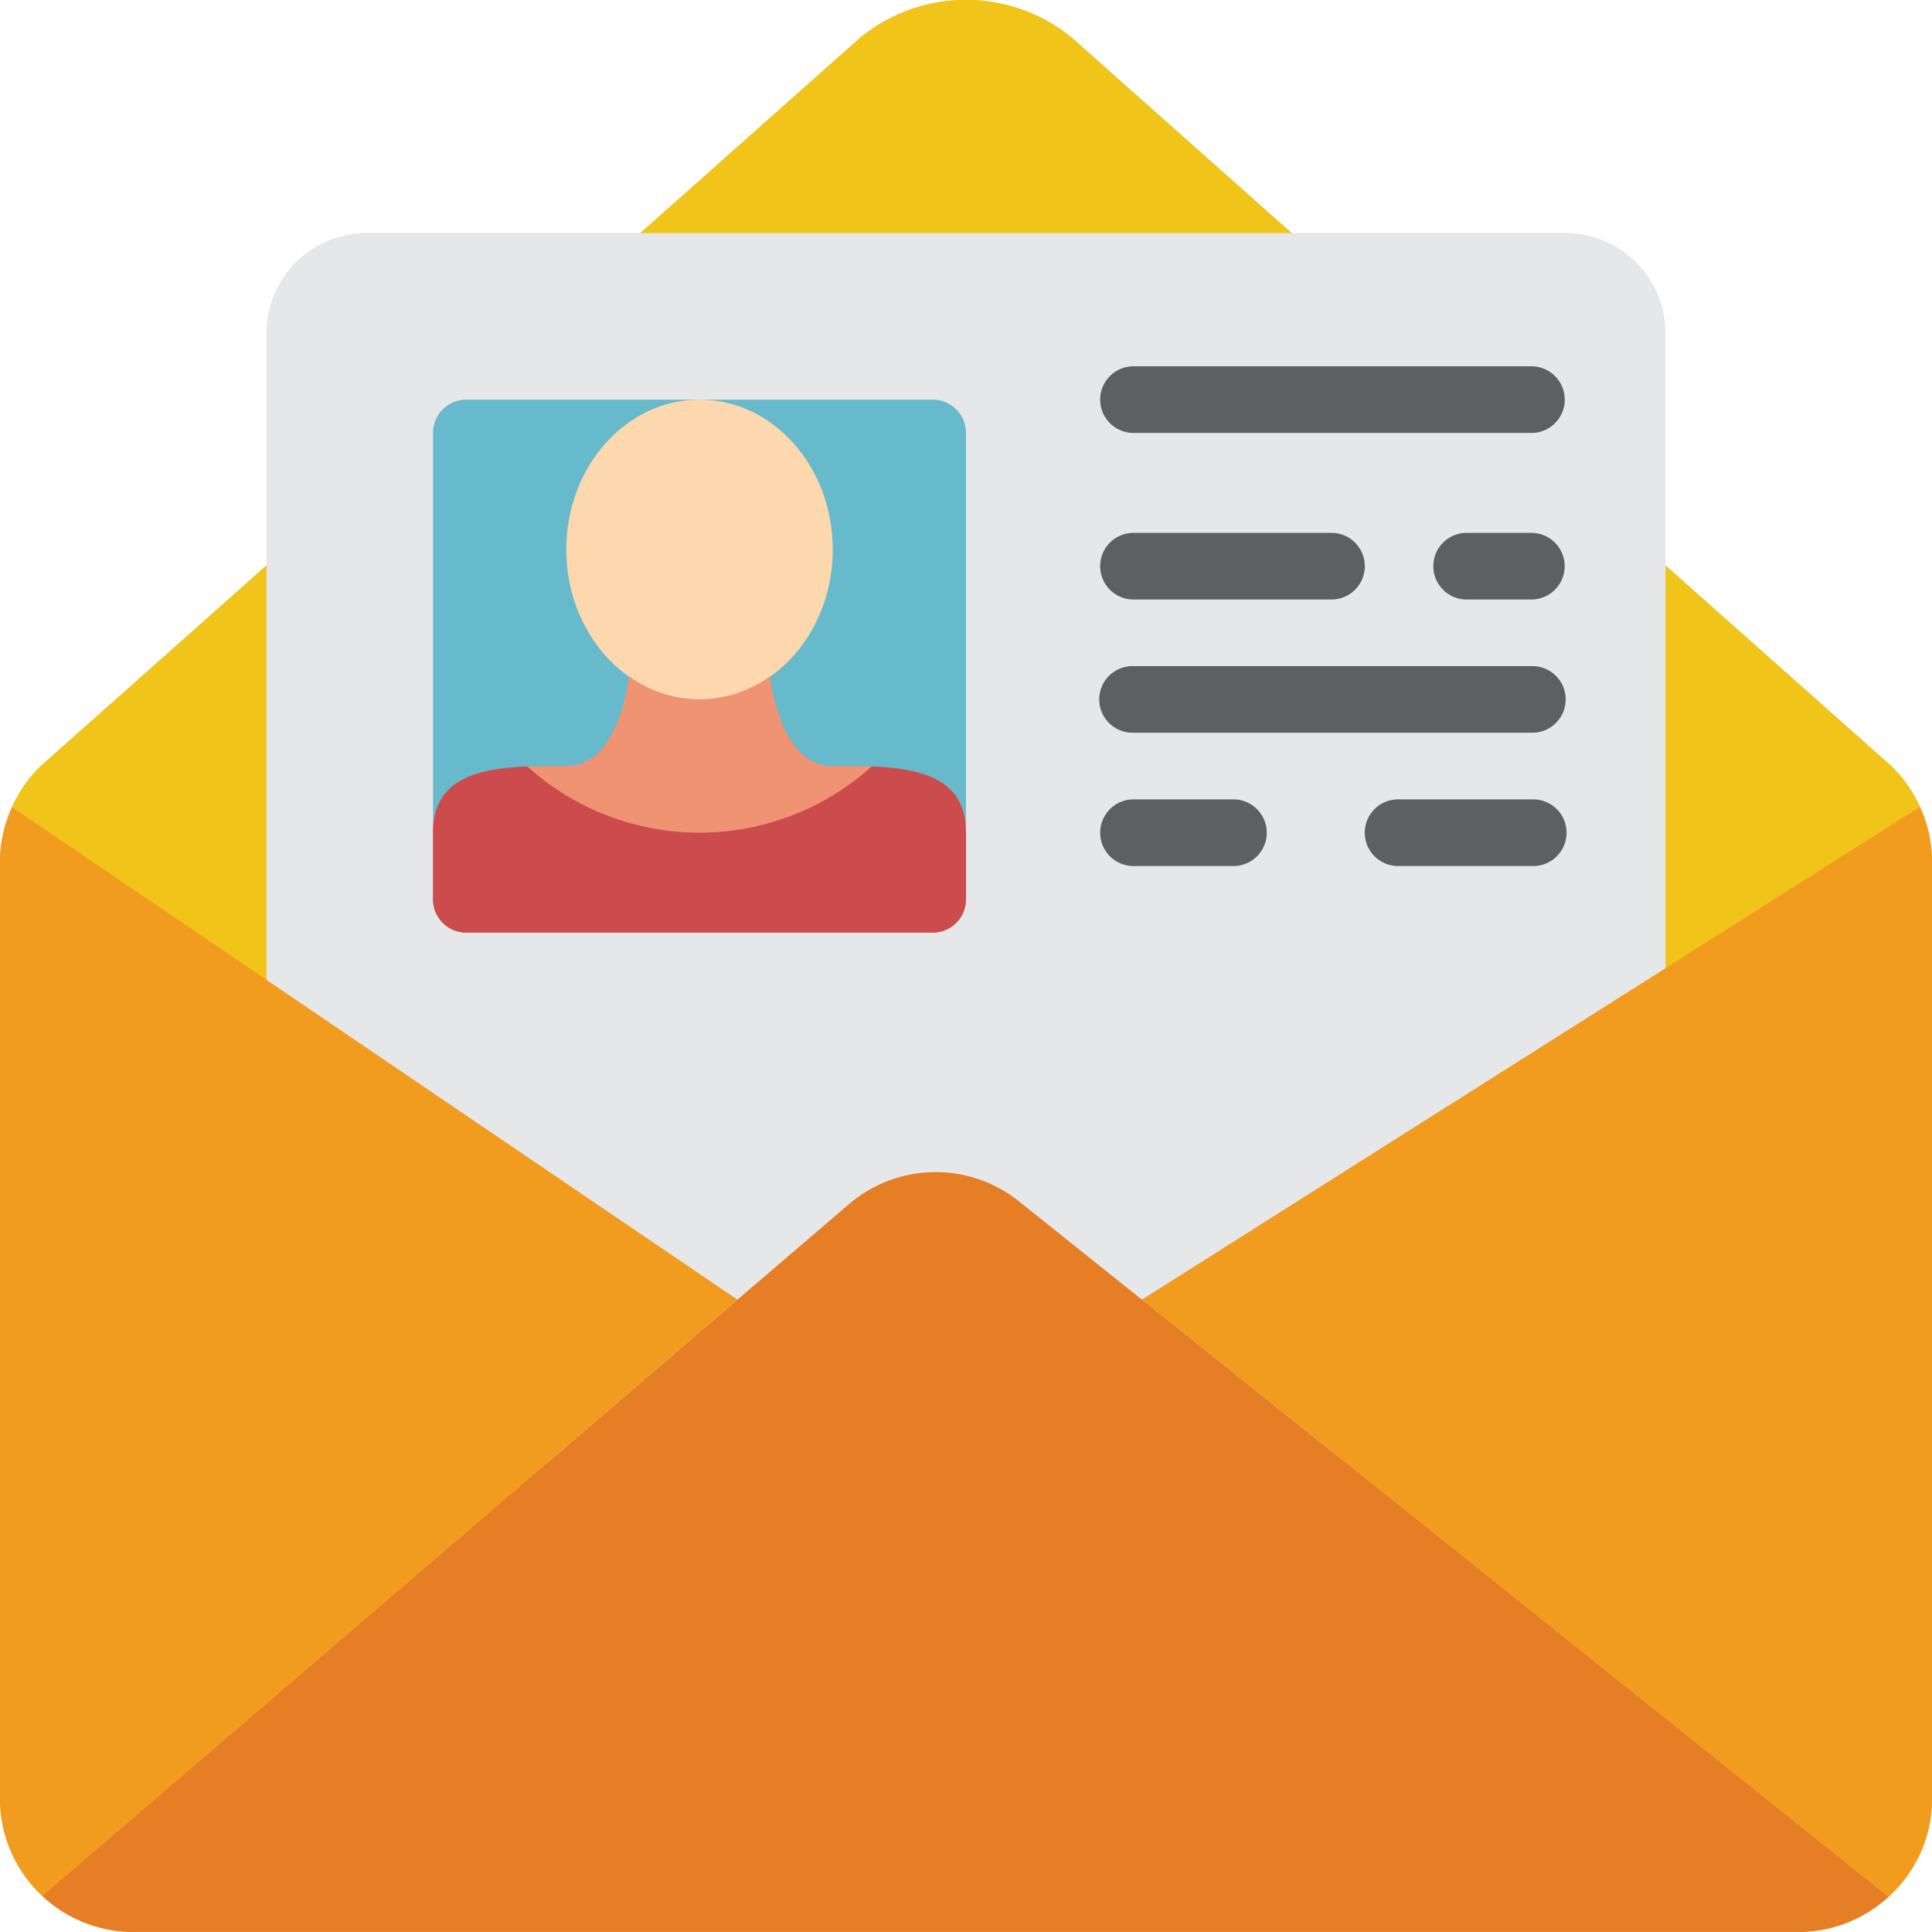 <svg xmlns="http://www.w3.org/2000/svg" width="71.315" height="71.312" viewBox="0 0 71.315 71.312">
  <g id="curriculo" transform="translate(0 -0.001)">
    <path id="Path_172" data-name="Path 172" d="M70.873,29.79a4.8,4.8,0,0,0-1.341-1.759l-8.054-7.156L47.67,8.6,39.58,1.412a6.158,6.158,0,0,0-7.845,0L23.644,8.6,9.837,20.876,1.783,28.032A5,5,0,0,0,0,31.819V66.395a4.926,4.926,0,0,0,4.919,4.918H66.4A4.9,4.9,0,0,0,69.7,70.021a4.839,4.839,0,0,0,1.611-3.627V31.819a4.74,4.74,0,0,0-.442-2.029Zm0,0" transform="translate(0 0)" fill="#f29c1f"/>
    <path id="Path_173" data-name="Path 173" d="M73.609,29.79l-9.394,5.951L44.886,47.975l-4.537-3.627a4.918,4.918,0,0,0-6.271.1l-4.119,3.529-17.386-11.8L3.179,29.8a4.71,4.71,0,0,1,1.34-1.77l8.054-7.156L26.381,8.6l8.091-7.193a6.158,6.158,0,0,1,7.845,0L50.407,8.6,64.215,20.876l8.054,7.156a4.8,4.8,0,0,1,1.341,1.759Zm0,0" transform="translate(-2.737)" fill="#f0c419"/>
    <path id="Path_174" data-name="Path 174" d="M122.263,106.833V65.459a3.689,3.689,0,0,0-3.688-3.689H74.31a3.689,3.689,0,0,0-3.689,3.689v41.805Zm0,0" transform="translate(-60.785 -53.165)" fill="#e6e7e8"/>
    <path id="Path_175" data-name="Path 175" d="M115.988,105.91H133.2a1.229,1.229,0,0,1,1.23,1.23v17.214a1.229,1.229,0,0,1-1.23,1.229H115.988a1.229,1.229,0,0,1-1.23-1.229V107.14A1.229,1.229,0,0,1,115.988,105.91Zm0,0" transform="translate(-98.774 -91.157)" fill="#67b9cc"/>
    <path id="Path_176" data-name="Path 176" d="M159.907,111.443c0-3.056-2.2-5.533-4.919-5.533s-4.918,2.477-4.918,5.533,2.2,5.533,4.918,5.533,4.919-2.477,4.919-5.533Zm0,0" transform="translate(-129.167 -91.158)" fill="#fdd7ad"/>
    <g id="Group_22" data-name="Group 22" transform="translate(40.576 13.523)">
      <path id="Path_177" data-name="Path 177" d="M307.3,99.541H292.541a1.23,1.23,0,0,1,0-2.459H307.3a1.23,1.23,0,0,1,0,2.459Zm0,0" transform="translate(-291.312 -97.082)" fill="#5e5f62"/>
      <path id="Path_178" data-name="Path 178" d="M299.919,143.678h-7.378a1.23,1.23,0,0,1,0-2.459h7.378a1.23,1.23,0,0,1,0,2.459Zm0,0" transform="translate(-291.312 -135.071)" fill="#5e5f62"/>
      <path id="Path_179" data-name="Path 179" d="M383.275,143.678h-2.459a1.23,1.23,0,0,1,0-2.459h2.459a1.23,1.23,0,0,1,0,2.459Zm0,0" transform="translate(-367.29 -135.071)" fill="#5e5f62"/>
      <path id="Path_180" data-name="Path 180" d="M307.3,178.99H292.541a1.229,1.229,0,0,1,0-2.459H307.3a1.229,1.229,0,1,1,0,2.459Zm0,0" transform="translate(-291.312 -165.465)" fill="#5e5f62"/>
      <path id="Path_181" data-name="Path 181" d="M296.23,214.3h-3.689a1.23,1.23,0,0,1,0-2.459h3.689a1.23,1.23,0,1,1,0,2.459Zm0,0" transform="translate(-291.312 -195.855)" fill="#5e5f62"/>
      <path id="Path_182" data-name="Path 182" d="M368.078,214.3h-4.919a1.23,1.23,0,1,1,0-2.459h4.919a1.23,1.23,0,1,1,0,2.459Zm0,0" transform="translate(-352.093 -195.855)" fill="#5e5f62"/>
    </g>
    <path id="Path_183" data-name="Path 183" d="M331.775,215.9v34.575a4.838,4.838,0,0,1-1.611,3.627l-27.555-22.046,19.329-12.234,9.394-5.951a4.741,4.741,0,0,1,.442,2.029Zm0,0" transform="translate(-260.46 -184.081)" fill="#f29c1f"/>
    <path id="Path_184" data-name="Path 184" d="M79.354,337.385a4.9,4.9,0,0,1-3.308,1.291H14.568a4.918,4.918,0,0,1-3.357-1.328l25.661-22.01,4.119-3.529a4.918,4.918,0,0,1,6.271-.1l4.537,3.627Zm0,0" transform="translate(-9.65 -267.363)" fill="#e57e25"/>
    <path id="Path_185" data-name="Path 185" d="M27.222,232.131,1.561,254.141A4.911,4.911,0,0,1,0,250.55V215.975a4.73,4.73,0,0,1,.443-2.017l9.394,6.369Zm0,0" transform="translate(0 -184.156)" fill="#f29c1f"/>
    <path id="Path_186" data-name="Path 186" d="M134.431,185.032v2.459a1.229,1.229,0,0,1-1.23,1.229H115.987a1.229,1.229,0,0,1-1.23-1.229v-2.459c0-2.459,2.459-2.459,4.919-2.459,1.525,0,2.1-1.881,2.324-3.308a4.391,4.391,0,0,0,5.188,0c.221,1.427.8,3.308,2.324,3.308,2.459,0,4.918,0,4.918,2.459Zm0,0" transform="translate(-98.774 -154.295)" fill="#f09372"/>
    <path id="Path_187" data-name="Path 187" d="M134.431,205.548v2.459a1.229,1.229,0,0,1-1.23,1.229H115.987a1.229,1.229,0,0,1-1.23-1.229v-2.459c0-1.967,1.586-2.361,3.48-2.447a9.481,9.481,0,0,0,12.714,0c1.893.086,3.479.479,3.479,2.447Zm0,0" transform="translate(-98.774 -174.811)" fill="#cc4b4c"/>
  </g>
</svg>
